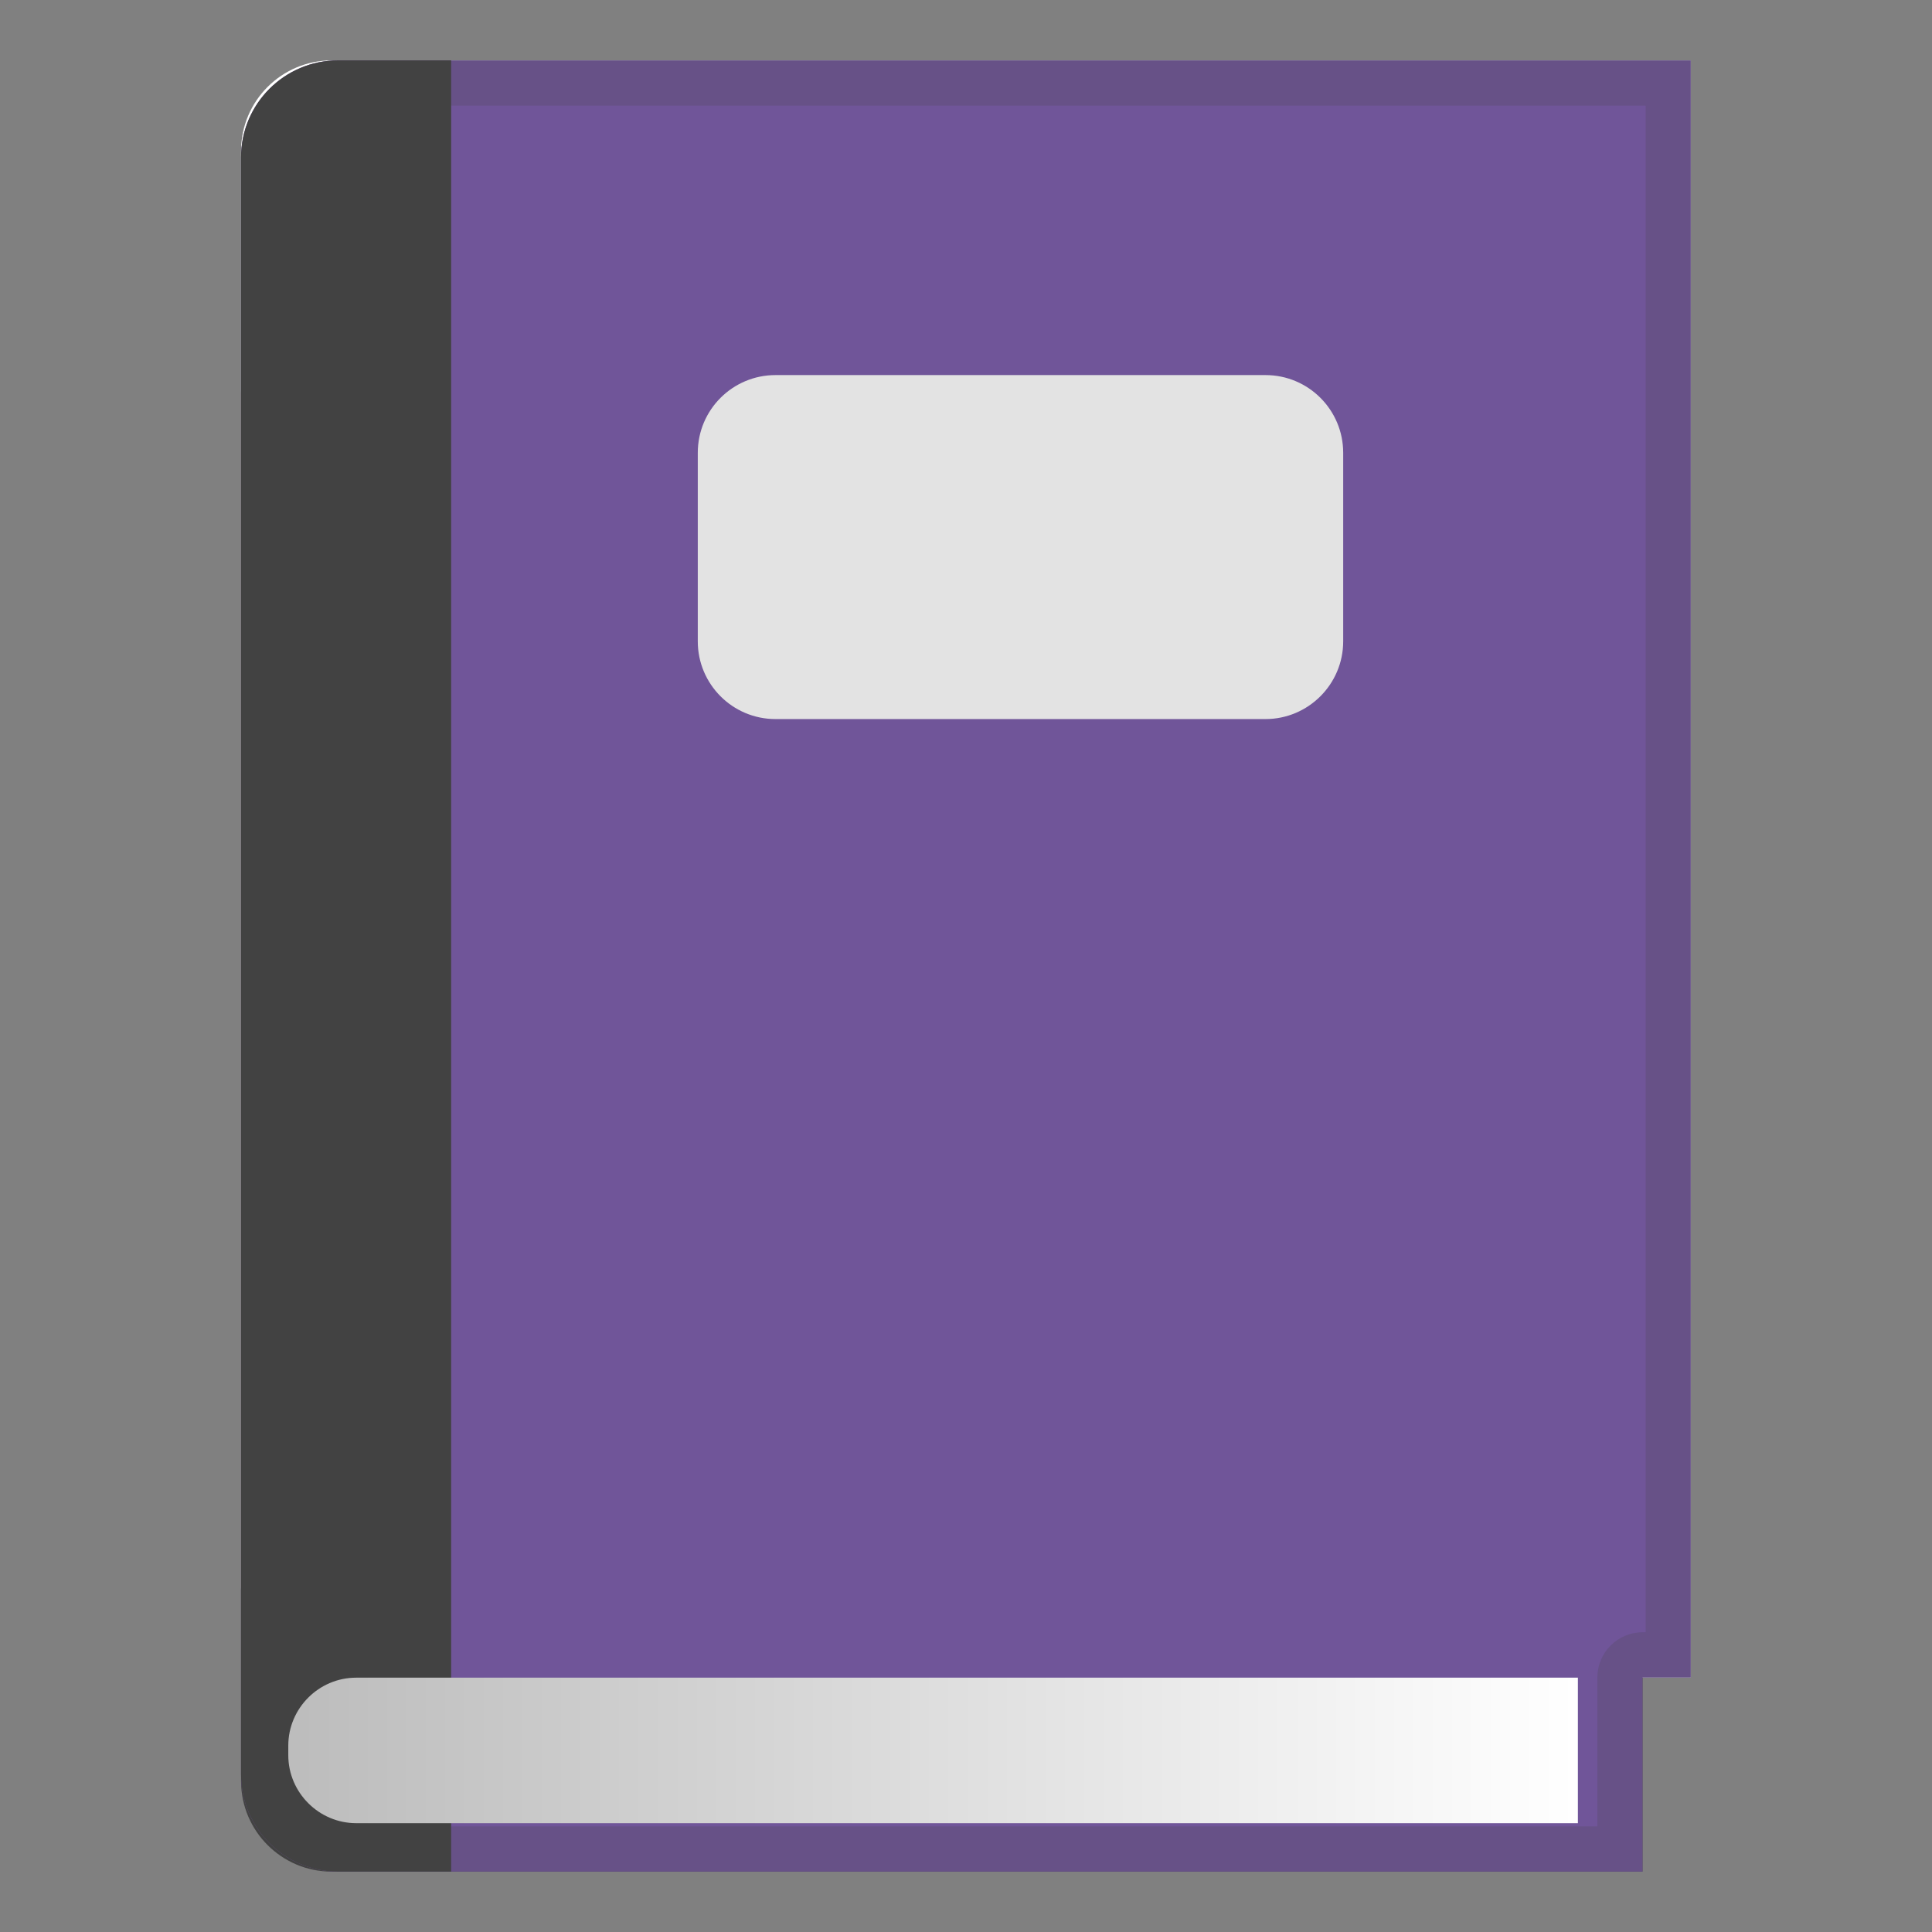 <svg enable-background="new 0 0 128 128" viewBox="0 0 128 128" xmlns="http://www.w3.org/2000/svg" xmlns:xlink="http://www.w3.org/1999/xlink"><rect x="0" y="0" width="128" height="128" fill="#808080" stroke="none"/><path d="M108.82,124H21.97c-3.31,0-6-2.69-6-6V26.05c0-3.31,2.69-6,6-6h86.85V124z" fill="#424242"/><path d="M112.03,111.14H21.97c-3.31,0-6-2.69-6-6V10c0-3.31,2.69-6,6-6h90.05V111.14z" fill="#fff"/><path d="m112.03 4h-89.63c-3.55 0-6.43 2.88-6.43 6.43v107.14c0 3.55 2.88 6.43 6.43 6.43h86.42v-12.86h3.2v-107.14z" fill="#705599"/><g opacity=".2"><path d="m109.03 7v101.14h-0.2c-1.66 0-3 1.34-3 3v9.86h-83.43c-1.89 0-3.43-1.54-3.43-3.43v-107.14c0-1.89 1.54-3.43 3.43-3.43h86.63m3-3h-89.63c-3.55 0-6.43 2.88-6.43 6.43v107.14c0 3.55 2.88 6.43 6.43 6.43h86.42v-12.86h3.2v-107.14h0.01z" fill="#424242"/></g><path d="m83.84 47.64h-32.46c-2.85 0-5.15-2.31-5.15-5.15v-12.49c0-2.85 2.31-5.15 5.15-5.15h32.46c2.85 0 5.15 2.31 5.15 5.15v12.49c0 2.84-2.31 5.15-5.15 5.15z" fill="#E3E3E3"/><defs><path id="d" d="M112.03,111.14H21.97c-3.31,0-6-2.69-6-6V10c0-3.31,2.69-6,6-6h90.05V111.14z"/></defs><clipPath><use xlink:href="#d"/></clipPath><defs><path id="c" d="m112.03 4h-89.63c-3.55 0-6.43 2.88-6.43 6.43v107.14c0 3.55 2.88 6.43 6.43 6.43h86.42v-12.86h3.2v-107.14z"/></defs><clipPath id="b"><use xlink:href="#c"/></clipPath><rect x="12.39" y=".43" width="17.5" height="132.14" clip-path="url(#b)" fill="#424242"/><linearGradient id="a" x1="19.096" x2="104.54" y1="115.96" y2="115.96" gradientUnits="userSpaceOnUse"><stop stop-color="#BDBDBD" offset=".009"/><stop stop-color="#fff" offset="1"/></linearGradient><path d="m104.54 120.79h-80.94c-2.47 0-4.5-2.03-4.5-4.5v-0.64c0-2.47 2.02-4.5 4.5-4.5h80.94v9.64z" fill="url(#a)"/></svg>
